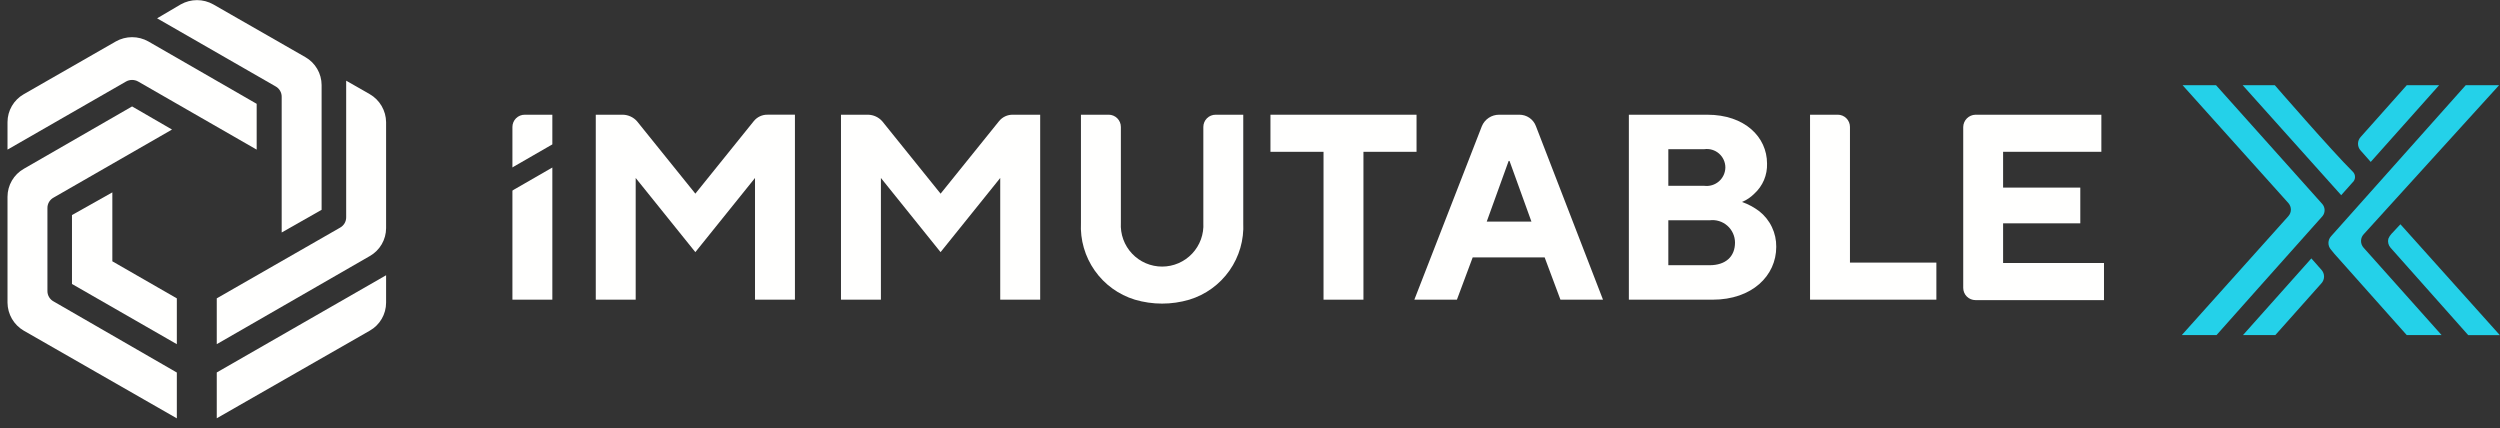 <svg width="251" height="43" viewBox="0 0 251 43" fill="none" xmlns="http://www.w3.org/2000/svg">
<rect x="0" y="0" width="251" height="43" fill="#333333" stroke="none"/>
<path d="M247.559 8.556H250.907L237.317 23.517C237.147 23.698 237.051 23.937 237.047 24.185C237.044 24.433 237.133 24.674 237.297 24.861L245.135 33.64H241.635L234.387 25.498L234.025 25.057C233.861 24.87 233.772 24.63 233.776 24.381C233.779 24.133 233.875 23.894 234.045 23.713L247.559 8.556Z" fill="#24D1E9"/>
<path d="M240.011 24.871C239.903 24.75 239.827 24.605 239.788 24.448C239.75 24.291 239.75 24.128 239.789 23.971C239.862 23.789 239.968 23.623 240.102 23.48L241.002 22.517L250.984 33.648H247.811C247.811 33.648 241.961 27.067 240.011 24.871Z" fill="#24D1E9"/>
<path d="M222.541 33.64H219.053L229.748 21.707C229.913 21.526 230.005 21.29 230.005 21.045C230.005 20.8 229.913 20.564 229.748 20.383L219.133 8.556H222.491L233.165 20.489C233.305 20.654 233.385 20.863 233.39 21.08C233.396 21.297 233.327 21.509 233.195 21.682C230.402 24.801 222.541 33.64 222.541 33.64Z" fill="#24D1E9"/>
<path d="M228.392 8.556H225.165L235.056 19.596C235.056 19.596 235.086 19.576 236.192 18.322C236.269 18.255 236.331 18.173 236.374 18.081C236.418 17.989 236.441 17.889 236.444 17.787C236.447 17.685 236.429 17.584 236.391 17.49C236.352 17.395 236.295 17.31 236.222 17.239C234.141 15.184 228.392 8.556 228.392 8.556Z" fill="#24D1E9"/>
<path d="M238.02 16.257L244.885 8.557H241.638L238.049 12.588L237.013 13.751C236.843 13.932 236.747 14.171 236.744 14.419C236.74 14.668 236.829 14.908 236.993 15.095C237.256 15.385 238.02 16.257 238.02 16.257Z" fill="#24D1E9"/>
<path d="M232.06 25.944L225.195 33.644H228.441L232.03 29.613L233.066 28.45C233.236 28.268 233.332 28.03 233.335 27.782C233.339 27.533 233.25 27.292 233.086 27.106C232.824 26.816 232.06 25.944 232.06 25.944Z" fill="#24D1E9"/>
<path d="M59.816 11.518H62.547C62.814 11.525 63.077 11.587 63.32 11.7C63.562 11.813 63.779 11.974 63.956 12.175L69.813 19.442L75.671 12.172C75.839 11.96 76.053 11.791 76.298 11.677C76.542 11.563 76.81 11.507 77.08 11.515H79.811V30.088H75.803V17.869L69.813 25.314L63.823 17.869V30.088H59.816V11.518Z" fill="#FFFFFE"/>
<path d="M84.435 11.518H87.169C87.436 11.525 87.699 11.587 87.942 11.7C88.184 11.813 88.401 11.975 88.578 12.175L94.436 19.445L100.294 12.175C100.461 11.964 100.676 11.794 100.921 11.68C101.165 11.566 101.433 11.511 101.703 11.518H104.434V30.088H100.423V17.869L94.433 25.314L88.443 17.869V30.088H84.435V11.518Z" fill="#FFFFFE"/>
<path d="M124.823 22.38V11.518H122.049C121.888 11.517 121.727 11.548 121.578 11.609C121.428 11.67 121.293 11.76 121.178 11.874C121.063 11.987 120.972 12.123 120.91 12.272C120.848 12.421 120.815 12.58 120.815 12.742V22.377C120.848 22.941 120.765 23.506 120.572 24.036C120.379 24.567 120.079 25.053 119.691 25.464C119.304 25.875 118.836 26.202 118.317 26.426C117.799 26.649 117.24 26.765 116.675 26.765C116.11 26.765 115.551 26.649 115.032 26.426C114.514 26.202 114.046 25.875 113.659 25.464C113.271 25.053 112.971 24.567 112.778 24.036C112.585 23.506 112.502 22.941 112.535 22.377V12.742C112.535 12.58 112.503 12.421 112.44 12.271C112.378 12.122 112.287 11.987 112.173 11.873C112.058 11.759 111.922 11.669 111.773 11.608C111.624 11.546 111.463 11.515 111.302 11.516H108.527V22.38C108.442 24.084 108.929 25.768 109.911 27.165C110.892 28.561 112.312 29.59 113.944 30.088C115.726 30.613 117.623 30.613 119.405 30.088C121.038 29.59 122.457 28.561 123.439 27.165C124.42 25.769 124.907 24.085 124.823 22.38Z" fill="#FFFFFE"/>
<path d="M142.22 15.242V11.518H127.554V15.242H132.882V30.088H136.89V15.242H142.22Z" fill="#FFFFFE"/>
<path d="M148.783 12.657L142 30.088H146.274L147.859 25.84H155.082L156.669 30.088H160.941L154.203 12.657C154.075 12.318 153.845 12.027 153.546 11.823C153.246 11.62 152.891 11.513 152.529 11.518H150.503C150.136 11.518 149.777 11.625 149.471 11.828C149.165 12.031 148.926 12.319 148.783 12.657ZM149.268 22.248L151.468 16.16H151.556L153.756 22.248H149.268Z" fill="#FFFFFE"/>
<path d="M178.335 24.788C178.345 24.097 178.195 23.414 177.897 22.791C177.599 22.168 177.161 21.623 176.618 21.197C176.095 20.806 175.515 20.495 174.9 20.277C175.362 20.083 175.781 19.8 176.134 19.445C176.553 19.064 176.885 18.596 177.106 18.075C177.326 17.553 177.43 16.989 177.411 16.423C177.411 13.752 175.165 11.518 171.421 11.518H163.538V30.088H171.953C175.912 30.088 178.335 27.679 178.335 24.788ZM167.5 14.978H171.113C171.376 14.941 171.644 14.961 171.898 15.037C172.153 15.113 172.388 15.242 172.588 15.416C172.789 15.591 172.949 15.806 173.059 16.047C173.17 16.289 173.227 16.551 173.227 16.817C173.223 17.081 173.163 17.342 173.052 17.582C172.941 17.821 172.78 18.035 172.581 18.209C172.381 18.382 172.147 18.512 171.894 18.589C171.642 18.666 171.375 18.689 171.113 18.656H167.5V14.978ZM171.641 26.628H167.5V22.117H171.641C171.959 22.076 172.282 22.102 172.589 22.196C172.897 22.289 173.18 22.446 173.422 22.658C173.663 22.869 173.857 23.129 173.99 23.421C174.124 23.713 174.193 24.03 174.195 24.351C174.195 25.752 173.27 26.628 171.641 26.628Z" fill="#FFFFFE"/>
<path d="M185.736 26.365V12.742C185.736 12.58 185.704 12.42 185.641 12.271C185.579 12.122 185.488 11.987 185.374 11.873C185.259 11.759 185.123 11.669 184.973 11.607C184.824 11.546 184.664 11.515 184.502 11.516H181.728V30.088H194.412V26.365H185.736Z" fill="#FFFFFE"/>
<path d="M198.331 11.518H210.977V15.242H201.111V18.832H208.862V22.423H201.111V26.408H211.241V30.131H198.341C198.179 30.132 198.019 30.101 197.87 30.039C197.72 29.978 197.584 29.888 197.47 29.774C197.355 29.66 197.264 29.525 197.202 29.375C197.14 29.226 197.108 29.066 197.108 28.905V12.742C197.116 12.42 197.248 12.114 197.475 11.886C197.703 11.658 198.009 11.526 198.331 11.518Z" fill="#FFFFFE"/>
<path d="M51.579 16.73L55.455 14.496V11.518H52.68C52.519 11.517 52.359 11.548 52.209 11.61C52.06 11.671 51.924 11.761 51.81 11.874C51.695 11.988 51.604 12.123 51.542 12.272C51.48 12.421 51.447 12.581 51.447 12.742V16.815L51.579 16.73Z" fill="#FFFFFE"/>
<path d="M51.579 19.051L51.447 19.138V30.087H55.455V16.819L51.579 19.051Z" fill="#FFFFFE"/>
<path d="M38.764 12.262V22.905C38.763 23.474 38.611 24.032 38.325 24.524C38.039 25.015 37.628 25.423 37.134 25.705L21.763 34.554V29.954L34.139 22.859C34.328 22.756 34.485 22.604 34.594 22.419C34.703 22.234 34.759 22.023 34.756 21.808V8.102L37.134 9.46C37.625 9.746 38.033 10.155 38.318 10.646C38.604 11.137 38.758 11.694 38.764 12.262Z" fill="#FFFFFE"/>
<path d="M17.754 37.402V42.002L2.384 33.197C1.893 32.911 1.485 32.502 1.199 32.011C0.914 31.519 0.76 30.962 0.754 30.394L0.754 19.752C0.755 19.183 0.907 18.625 1.193 18.133C1.479 17.642 1.89 17.234 2.384 16.952L13.262 10.686L17.27 13.007L5.379 19.84C5.19 19.942 5.033 20.094 4.924 20.279C4.815 20.465 4.759 20.676 4.762 20.891V29.212C4.759 29.427 4.815 29.638 4.924 29.823C5.033 30.009 5.19 30.161 5.379 30.263L17.754 37.402Z" fill="#FFFFFE"/>
<path d="M38.764 27.635V30.394C38.763 30.963 38.611 31.521 38.325 32.013C38.039 32.505 37.628 32.912 37.134 33.194L21.763 41.994V37.394L38.764 27.635Z" fill="#FFFFFE"/>
<path d="M25.77 10.423V15.023L13.879 8.19C13.691 8.082 13.479 8.026 13.262 8.026C13.046 8.026 12.834 8.082 12.646 8.19L0.754 15.022V12.259C0.755 11.69 0.907 11.132 1.193 10.64C1.479 10.148 1.89 9.741 2.384 9.459L11.633 4.159C12.13 3.879 12.692 3.732 13.262 3.732C13.833 3.732 14.394 3.879 14.892 4.159L25.77 10.423Z" fill="#FFFFFE"/>
<path d="M17.754 29.956V34.556L7.227 28.511V21.591L11.279 19.314V26.234L17.754 29.956Z" fill="#FFFFFE"/>
<path d="M30.659 5.737C31.153 6.019 31.564 6.426 31.85 6.918C32.136 7.41 32.288 7.968 32.289 8.537V21.065L28.281 23.342V9.722C28.284 9.507 28.228 9.296 28.119 9.11C28.01 8.925 27.853 8.773 27.664 8.671L15.773 1.839L18.151 0.439C18.648 0.159 19.21 0.012 19.78 0.012C20.351 0.012 20.913 0.159 21.41 0.439L30.659 5.737Z" fill="#FFFFFE"/>
</svg>

